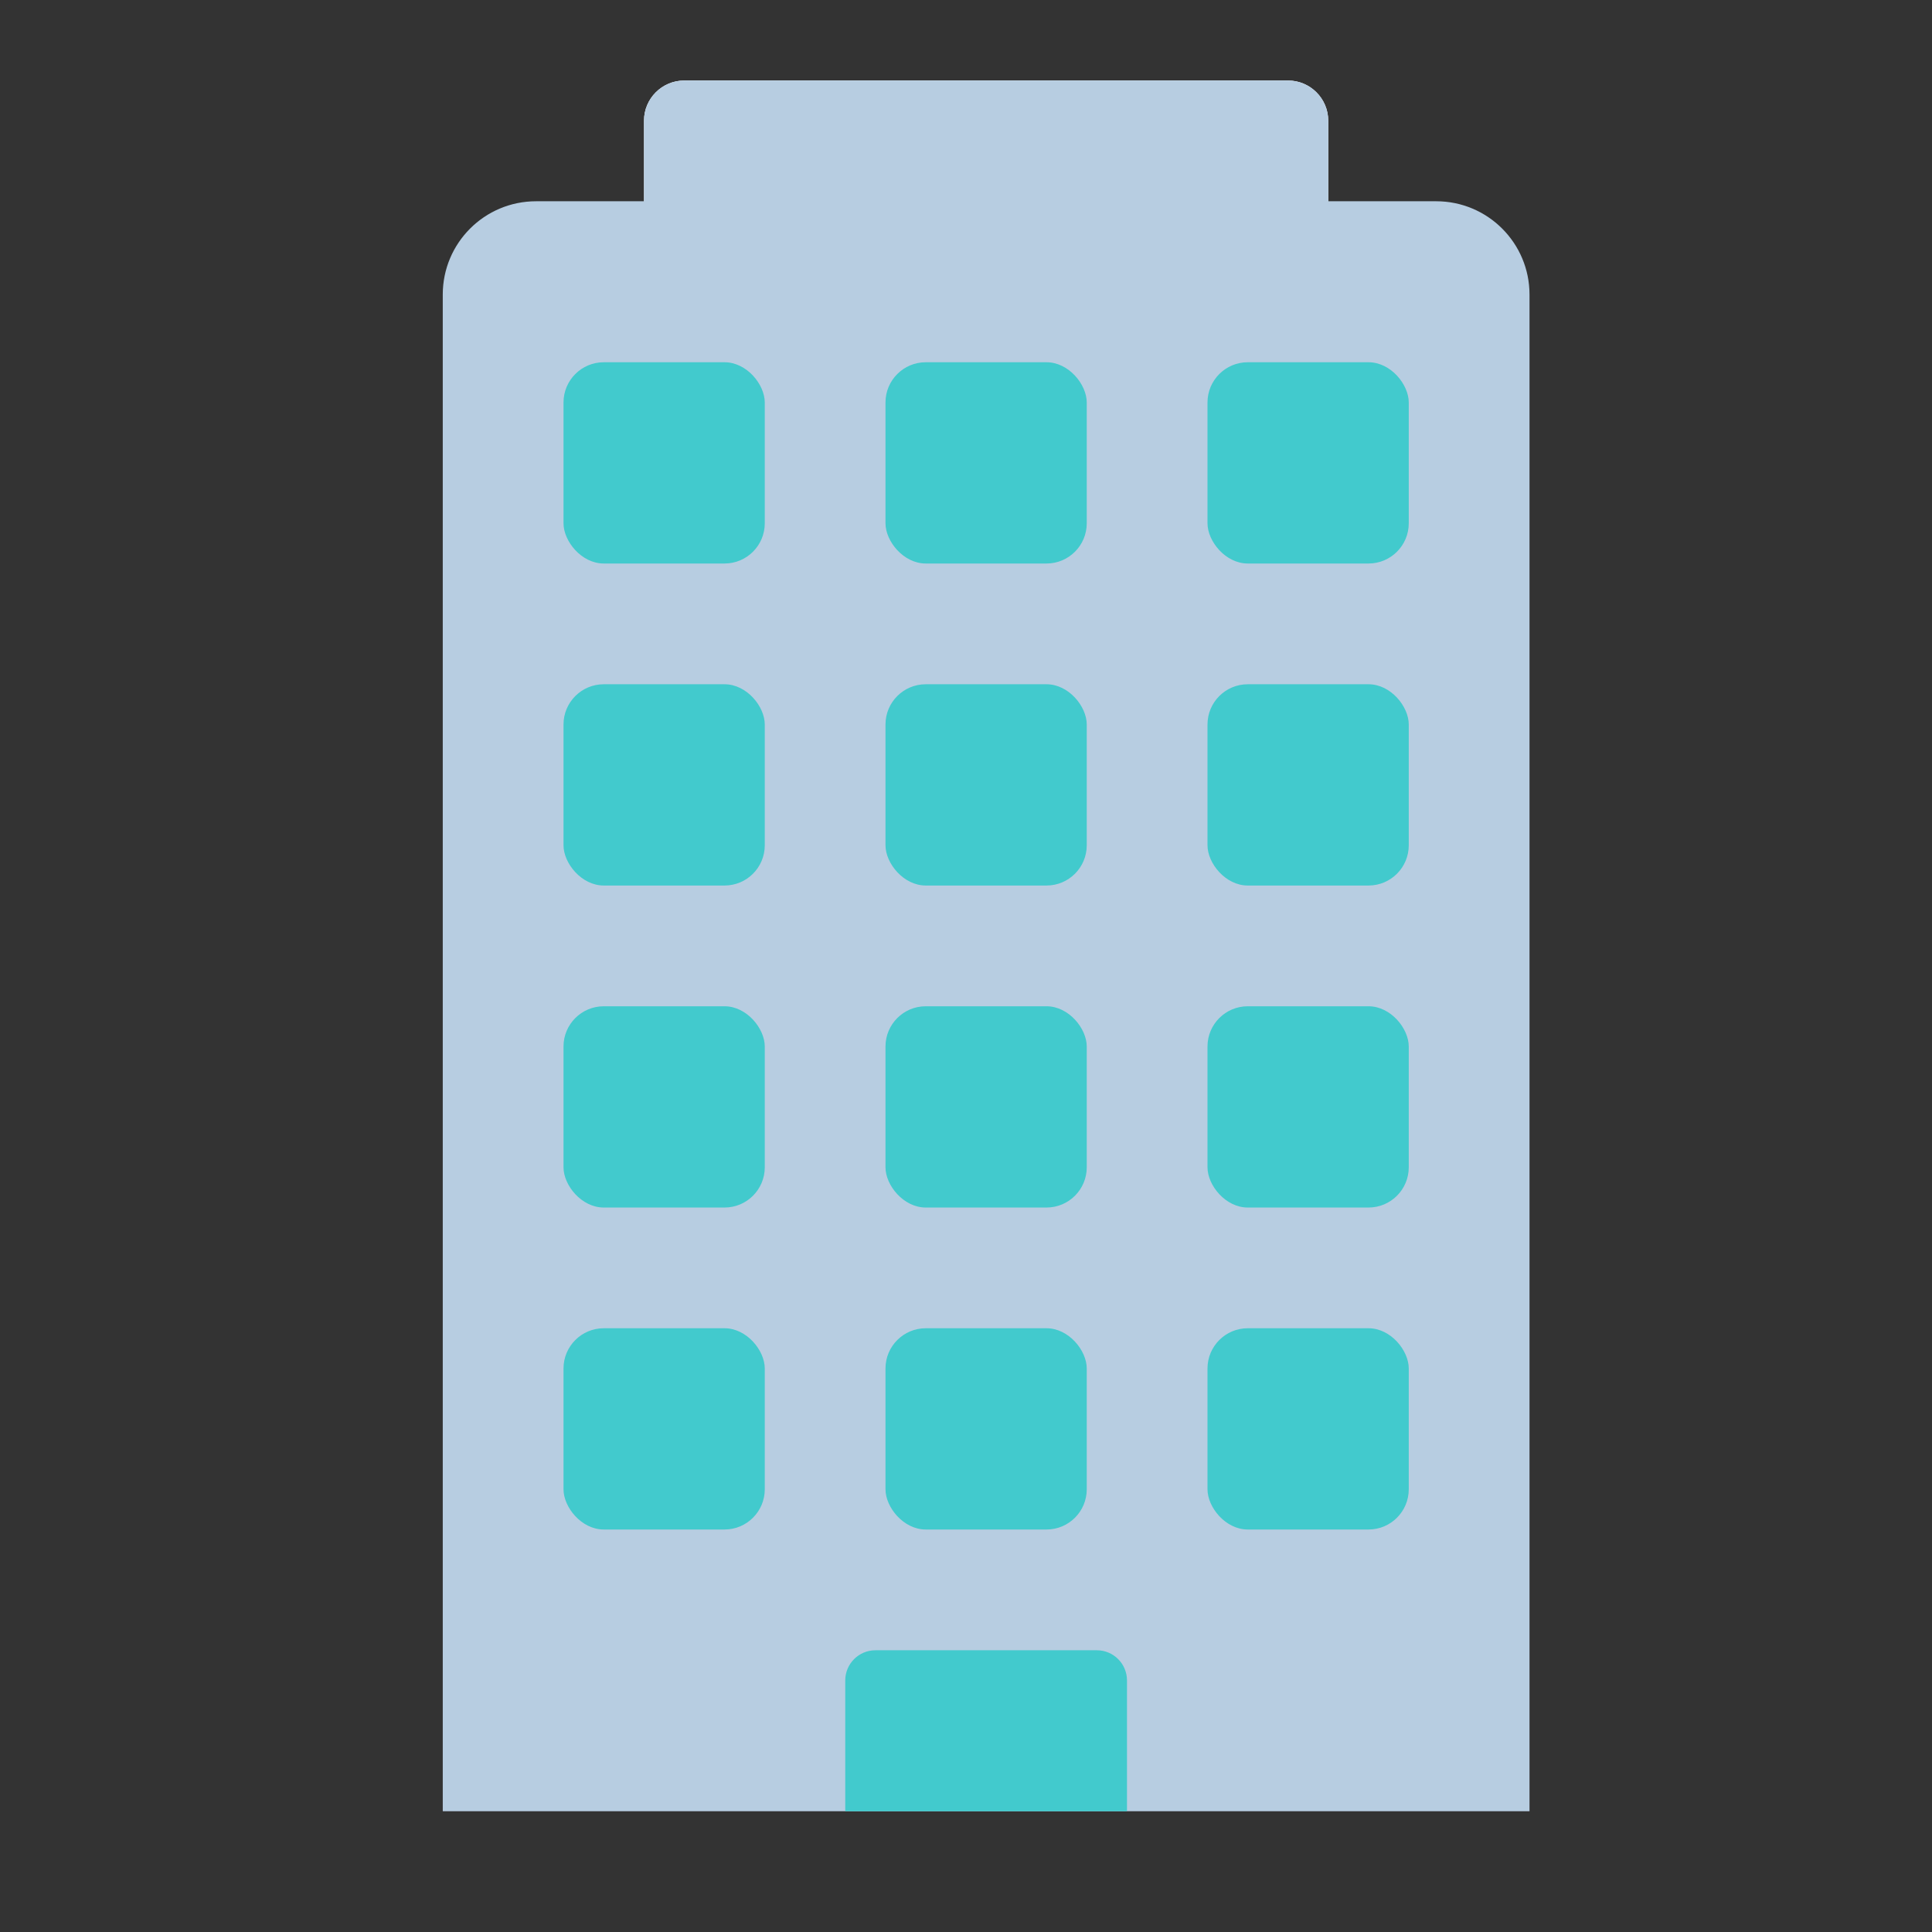 <svg viewBox="0 0 64 64" fill="none" xmlns="http://www.w3.org/2000/svg">
    <rect x="0" y="0" width="64" height="64" fill="#333333" stroke="none"/>
    <defs>
        <style>
            .base {
                fill: #b7cde1;
            }

            .mix-blend-multiply {
                mix-blend-mode: multiply;
            }

            .primary {
                fill: #42cacd;
            }
        </style>
    </defs>
    <path
        d="M21.333 4C21.333 3.264 21.93 2.667 22.667 2.667H42.667C43.403 2.667 44 3.264 44 4V8H21.333V4Z"
        fill="white" />
    <path
        d="M14.667 9.758C14.667 8.051 16.05 6.667 17.758 6.667H47.576C49.283 6.667 50.667 8.051 50.667 9.758V60H14.667V9.758Z"
        class="base" />
    <g class="mix-blend-multiply">
        <path
            d="M28 55.667C28 55.115 28.448 54.667 29 54.667H36.333C36.886 54.667 37.333 55.115 37.333 55.667V60H28V55.667Z"
            class="primary" />
    </g>
    <g class="mix-blend-multiply">
        <rect x="18.667" y="12" width="6.667" height="6.667" rx="1.333" class="primary" />
    </g>
    <g class="mix-blend-multiply">
        <rect x="18.667" y="22.667" width="6.667" height="6.667" rx="1.333" class="primary" />
    </g>
    <g class="mix-blend-multiply">
        <rect x="18.667" y="33.334" width="6.667" height="6.667" rx="1.333" class="primary" />
    </g>
    <g class="mix-blend-multiply">
        <rect x="18.667" y="44" width="6.667" height="6.667" rx="1.333" class="primary" />
    </g>
    <g class="mix-blend-multiply">
        <rect x="29.333" y="12" width="6.667" height="6.667" rx="1.333" class="primary" />
    </g>
    <g class="mix-blend-multiply">
        <rect x="29.333" y="22.667" width="6.667" height="6.667" rx="1.333" class="primary" />
    </g>
    <g class="mix-blend-multiply">
        <rect x="29.333" y="33.334" width="6.667" height="6.667" rx="1.333" class="primary" />
    </g>
    <g class="mix-blend-multiply">
        <rect x="29.333" y="44" width="6.667" height="6.667" rx="1.333" class="primary" />
    </g>
    <g class="mix-blend-multiply">
        <rect x="40" y="12" width="6.667" height="6.667" rx="1.333" class="primary" />
    </g>
    <g class="mix-blend-multiply">
        <rect x="40" y="22.667" width="6.667" height="6.667" rx="1.333" class="primary" />
    </g>
    <g class="mix-blend-multiply">
        <rect x="40" y="33.334" width="6.667" height="6.667" rx="1.333" class="primary" />
    </g>
    <g class="mix-blend-multiply">
        <rect x="40" y="44" width="6.667" height="6.667" rx="1.333" class="primary" />
    </g>
    <g class="mix-blend-multiply">
        <path
            d="M21.333 4C21.333 3.264 21.93 2.667 22.667 2.667H42.667C43.403 2.667 44 3.264 44 4V8H21.333V4Z"
            class="base" />
    </g>
</svg>